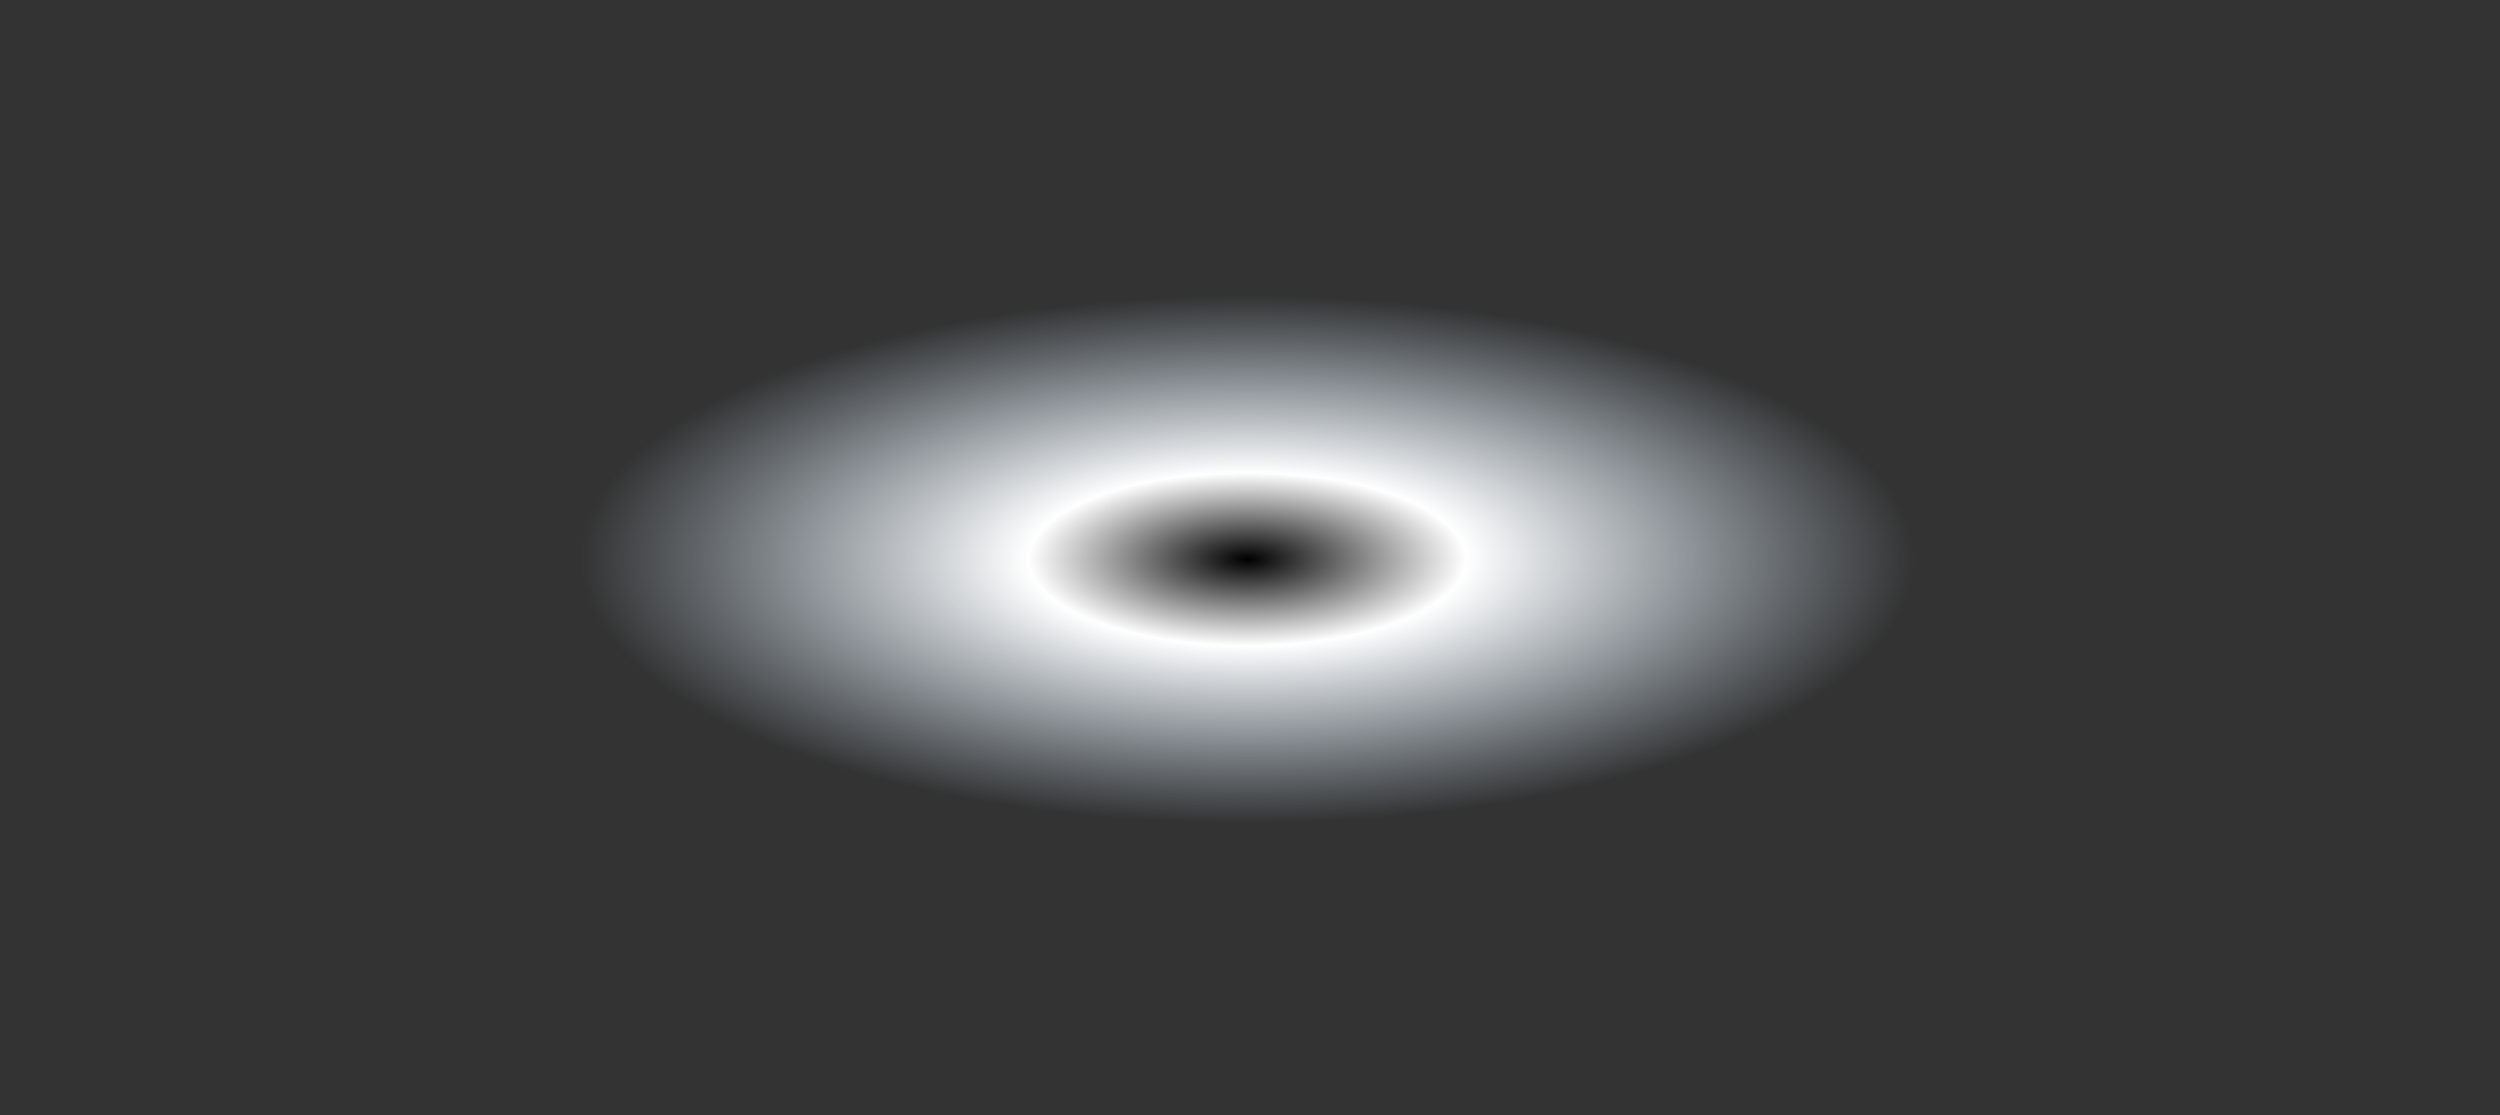 <?xml version="1.0" encoding="UTF-8" standalone="no"?>
<svg xmlns:xlink="http://www.w3.org/1999/xlink" height="31.6px" width="70.85px" xmlns="http://www.w3.org/2000/svg">
  <rect width="100%" height="100%" fill="#333333" stroke="none"/>
  <g transform="matrix(1.0, 0.0, 0.0, 1.0, -30.35, 17.35)">
    <path d="M30.35 -1.55 Q30.3 5.0 40.7 9.65 51.05 14.25 65.75 14.25 80.45 14.25 90.85 9.65 101.2 5.0 101.2 -1.55 101.2 -8.05 90.85 -12.65 80.45 -17.35 65.75 -17.35 51.05 -17.35 40.7 -12.65 30.3 -8.05 30.35 -1.55" fill="url(#gradient0)" fill-rule="evenodd" stroke="none">
      <animate attributeName="d" dur="2s" repeatCount="indefinite" values="M30.35 -1.55 Q30.3 5.0 40.7 9.65 51.05 14.25 65.75 14.25 80.45 14.25 90.85 9.65 101.2 5.0 101.2 -1.55 101.2 -8.05 90.85 -12.65 80.45 -17.35 65.75 -17.35 51.05 -17.35 40.7 -12.65 30.3 -8.05 30.35 -1.55;M30.35 -1.55 Q30.3 5.0 40.7 9.65 51.05 14.25 65.75 14.25 80.45 14.25 90.85 9.65 101.2 5.0 101.2 -1.55 101.2 -8.05 90.85 -12.65 80.45 -17.35 65.75 -17.35 51.05 -17.35 40.7 -12.65 30.3 -8.05 30.35 -1.55"/>
    </path>
    <path d="M30.35 -1.55 Q30.3 -8.05 40.7 -12.65 51.05 -17.35 65.75 -17.35 80.45 -17.35 90.85 -12.65 101.2 -8.05 101.2 -1.55 101.2 5.0 90.85 9.65 80.45 14.25 65.75 14.25 51.05 14.25 40.7 9.65 30.3 5.0 30.35 -1.55" fill="none" stroke="#000000" stroke-linecap="round" stroke-linejoin="round" stroke-opacity="0.0" stroke-width="1.0">
      <animate attributeName="stroke" dur="2s" repeatCount="indefinite" values="#000000;#000001"/>
      <animate attributeName="stroke-width" dur="2s" repeatCount="indefinite" values="0.0;0.0"/>
      <animate attributeName="fill-opacity" dur="2s" repeatCount="indefinite" values="0.0;0.0"/>
      <animate attributeName="d" dur="2s" repeatCount="indefinite" values="M30.35 -1.55 Q30.3 -8.05 40.7 -12.65 51.05 -17.35 65.75 -17.35 80.45 -17.35 90.85 -12.65 101.2 -8.05 101.2 -1.55 101.2 5.0 90.85 9.65 80.45 14.25 65.75 14.25 51.05 14.25 40.7 9.65 30.3 5.0 30.35 -1.55;M30.35 -1.55 Q30.3 -8.05 40.7 -12.65 51.05 -17.35 65.75 -17.35 80.45 -17.35 90.85 -12.65 101.2 -8.05 101.2 -1.55 101.2 5.0 90.85 9.65 80.45 14.25 65.75 14.25 51.05 14.25 40.7 9.65 30.3 5.0 30.35 -1.55"/>
    </path>
  </g>
  <defs>
    <radialGradient cx="0" cy="0" gradientTransform="matrix(0.0, 0.017, -0.043, 0.0, 65.7, -1.5)" gradientUnits="userSpaceOnUse" id="gradient0" r="819.2" spreadMethod="pad">
      <animateTransform additive="replace" attributeName="gradientTransform" dur="2s" from="1" repeatCount="indefinite" to="1" type="scale"/>
      <animateTransform additive="sum" attributeName="gradientTransform" dur="2s" from="65.7 -1.5" repeatCount="indefinite" to="65.7 -1.5" type="translate"/>
      <animateTransform additive="sum" attributeName="gradientTransform" dur="2s" from="90.0" repeatCount="indefinite" to="90.0" type="rotate"/>
      <animateTransform additive="sum" attributeName="gradientTransform" dur="2s" from="0.017 0.043" repeatCount="indefinite" to="0.017 0.043" type="scale"/>
      <animateTransform additive="sum" attributeName="gradientTransform" dur="2s" from="0.0" repeatCount="indefinite" to="0.0" type="skewX"/>
      <stop offset="0.176" stop-color="#ffffff">
        <animate attributeName="offset" dur="2s" repeatCount="indefinite" values="0.176;0.176"/>
        <animate attributeName="stop-color" dur="2s" repeatCount="indefinite" values="#ffffff;#ffffff"/>
        <animate attributeName="stop-opacity" dur="2s" repeatCount="indefinite" values="1.0;0.0"/>
      </stop>
      <stop offset="0.537" stop-color="#d5eaff" stop-opacity="0.0">
        <animate attributeName="offset" dur="2s" repeatCount="indefinite" values="0.537;0.537"/>
        <animate attributeName="stop-color" dur="2s" repeatCount="indefinite" values="#d5eaff;#d5eaff"/>
        <animate attributeName="stop-opacity" dur="2s" repeatCount="indefinite" values="0.0;0.0"/>
      </stop>
      <stop offset="1.0" stop-color="#929dfe" stop-opacity="0.0">
        <animate attributeName="offset" dur="2s" repeatCount="indefinite" values="1.0;1.0"/>
        <animate attributeName="stop-color" dur="2s" repeatCount="indefinite" values="#929dfe;#929dff"/>
        <animate attributeName="stop-opacity" dur="2s" repeatCount="indefinite" values="0.0;0.0"/>
      </stop>
    </radialGradient>
  </defs>
</svg>
